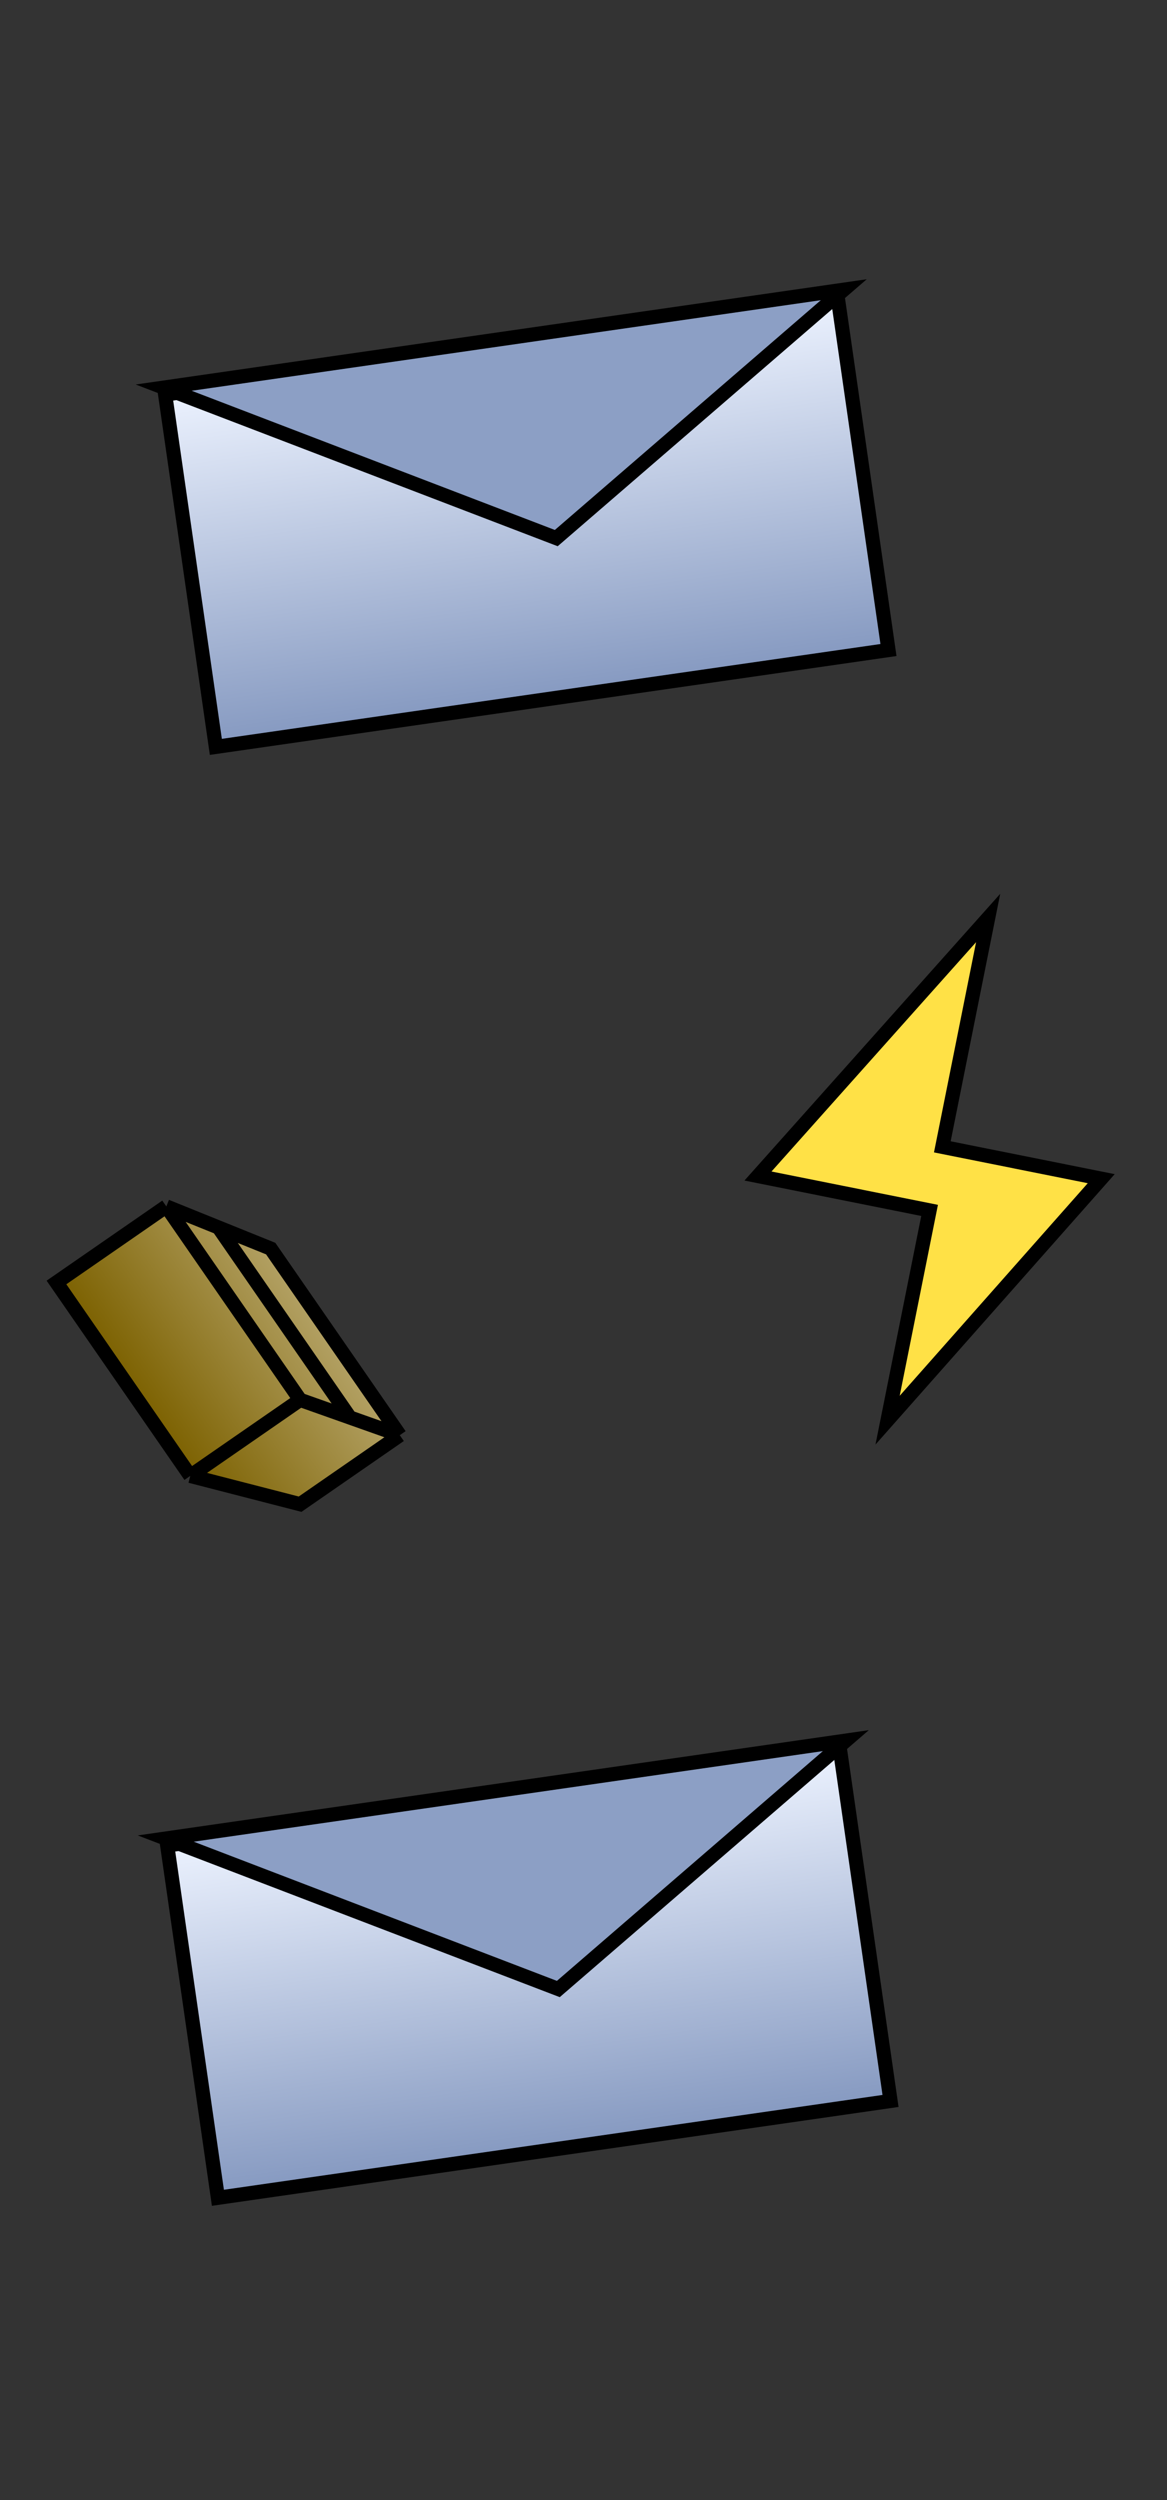 <svg width="247" height="529" viewBox="0 0 247 529" fill="none" xmlns="http://www.w3.org/2000/svg">
<rect x="0" y="0" width="247" height="529" fill="#333333" stroke="none"/>
<rect x="34.955" y="83.49" width="143.832" height="75.31" transform="rotate(-8.191 34.955 83.49)" fill="url(#paint0_linear)" stroke="black" stroke-width="3"/>
<path d="M178.591 61.3L117.737 113.857L34.641 82.02L178.591 61.3Z" fill="#8C9FC5" stroke="black" stroke-width="3"/>
<rect x="35.391" y="390.49" width="143.832" height="75.31" transform="rotate(-8.191 35.391 390.49)" fill="url(#paint1_linear)" stroke="black" stroke-width="3"/>
<path d="M179.026 368.3L118.173 420.857L35.077 389.02L179.026 368.3Z" fill="#8C9FC5" stroke="black" stroke-width="3"/>
<path d="M40.272 312.285L11.952 271.359L35.204 255.269L46.25 259.73L57.296 264.191L84.617 303.673L63.518 318.273L40.272 312.285Z" fill="url(#paint2_linear)"/>
<path d="M35.204 255.269L63.524 296.196M35.204 255.269L11.952 271.359L40.272 312.285M35.204 255.269L46.25 259.73M63.524 296.196L40.272 312.285M63.524 296.196L74.07 299.934M40.272 312.285L63.518 318.273L84.617 303.673M84.617 303.673L57.296 264.191L46.25 259.73M84.617 303.673L74.07 299.934M74.07 299.934L46.25 259.73" stroke="black" stroke-width="3"/>
<path d="M160.429 248.834L209.147 194.236L199.447 242.66L233.079 249.397L187.86 300.499L196.752 256.111L160.429 248.834Z" fill="#FFE146" stroke="black" stroke-width="3"/>
<defs>
<linearGradient id="paint0_linear" x1="106.673" y1="82.219" x2="106.673" y2="160.529" gradientUnits="userSpaceOnUse">
<stop stop-color="#EDF3FF"/>
<stop offset="1" stop-color="#8397BF"/>
</linearGradient>
<linearGradient id="paint1_linear" x1="107.108" y1="389.219" x2="107.108" y2="467.529" gradientUnits="userSpaceOnUse">
<stop stop-color="#EDF3FF"/>
<stop offset="1" stop-color="#8397BF"/>
</linearGradient>
<linearGradient id="paint2_linear" x1="65.293" y1="275.747" x2="31.276" y2="299.285" gradientUnits="userSpaceOnUse">
<stop stop-color="#B3A164"/>
<stop offset="1" stop-color="#7C6100"/>
</linearGradient>
</defs>
</svg>
